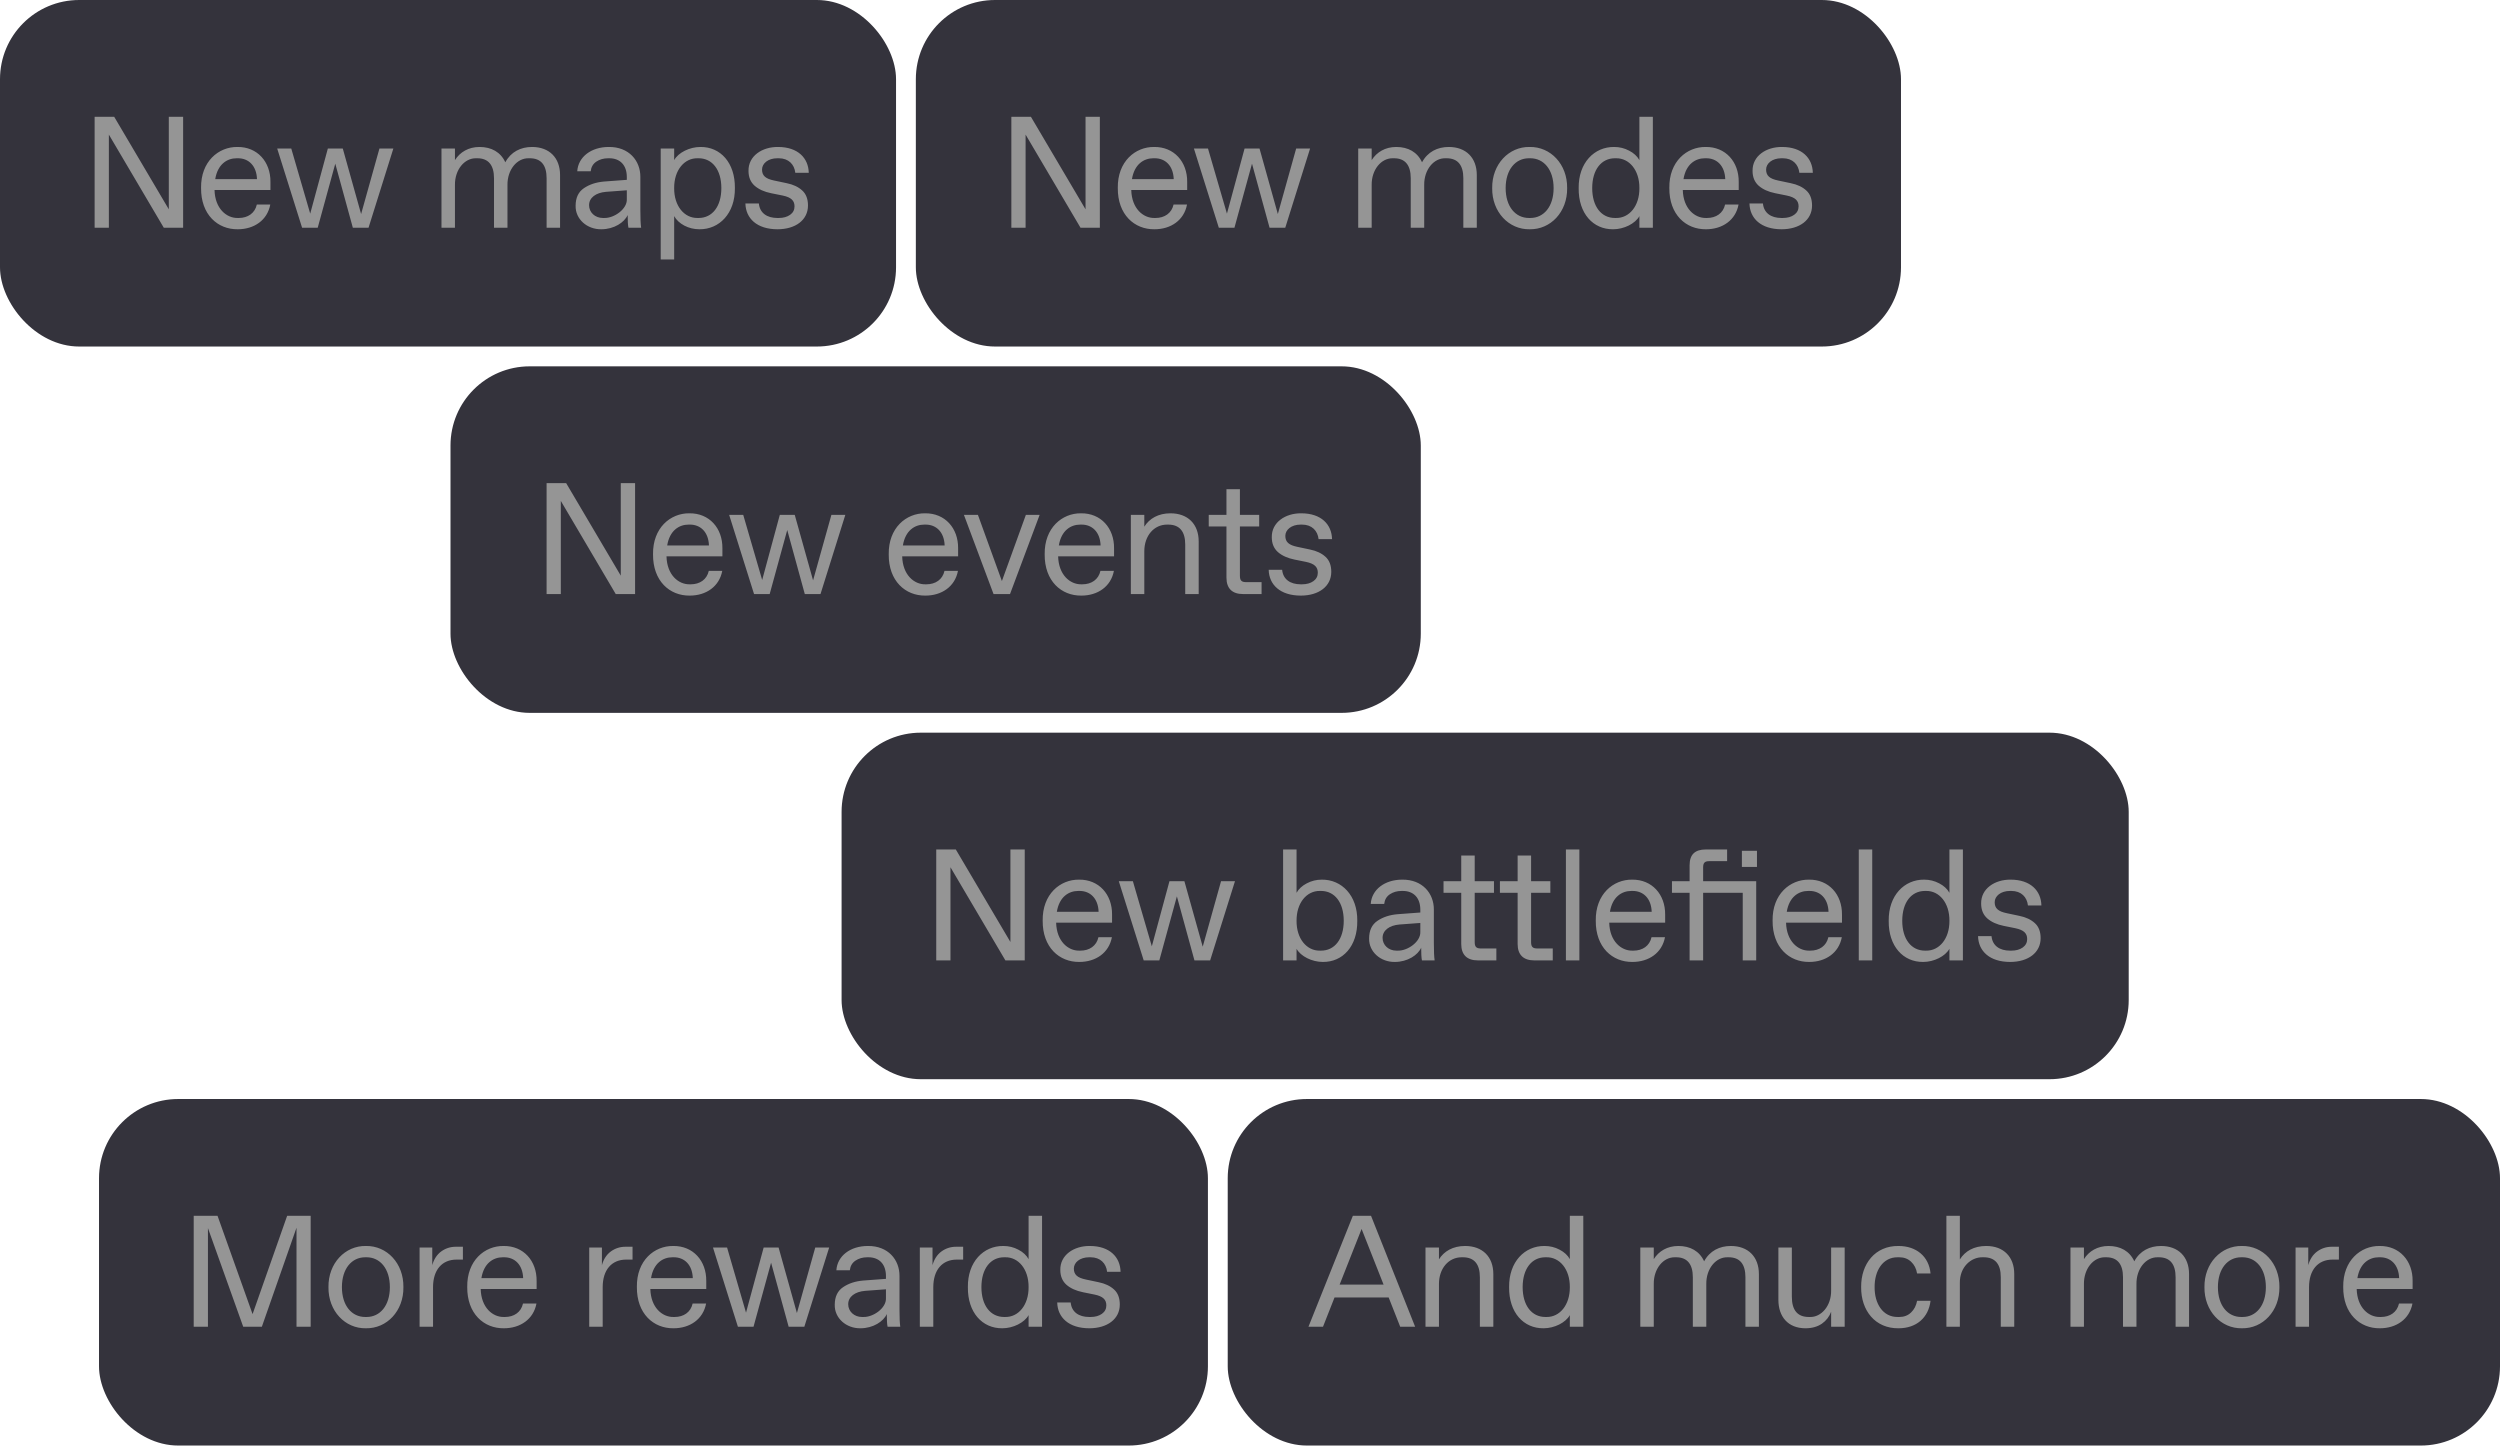 <svg width="505" height="292" viewBox="0 0 505 292" fill="none" xmlns="http://www.w3.org/2000/svg">
<rect x="20" y="222" width="224" height="70" rx="16" fill="#34333C"/>
<path d="M58.004 245.594L51.02 265.453L43.942 245.594H39.129V268H42.004V248.078L49.129 268H52.895L59.895 248V268H62.754V245.594H58.004ZM66.349 260C66.286 264.828 69.724 268.391 73.911 268.312C78.13 268.391 81.552 264.828 81.489 260C81.552 255.172 78.13 251.609 73.911 251.688C69.724 251.609 66.286 255.172 66.349 260ZM73.771 266.031C71.067 266.031 69.067 263.75 69.067 260C69.067 256.25 71.067 253.969 73.771 253.969H74.052C76.755 253.969 78.755 256.25 78.755 260C78.755 263.75 76.755 266.031 74.052 266.031H73.771ZM84.756 268H87.474V260.016C87.474 256.531 89.271 254.438 92.224 254.438H93.506V251.844H92.068C90.959 251.844 89.974 252.172 89.099 252.812C88.24 253.453 87.646 254.375 87.318 255.562V252H84.756V268ZM94.381 259.969C94.334 265.359 97.741 268.359 101.787 268.312C105.1 268.312 107.772 266.484 108.366 263.312H105.647C105.256 265.078 103.819 266.031 101.991 266.031H101.756C99.522 266.062 97.194 264.141 97.1 260.375H108.397V258.766C108.444 254.672 105.725 251.641 101.725 251.688C97.912 251.641 94.303 254.625 94.381 259.969ZM97.241 258.188C97.741 255.141 99.662 253.969 101.569 253.969H101.85C103.944 253.969 105.584 255.438 105.678 258.188H97.241ZM119.023 268H121.742V260.016C121.742 256.531 123.539 254.438 126.492 254.438H127.773V251.844H126.336C125.226 251.844 124.242 252.172 123.367 252.812C122.507 253.453 121.914 254.375 121.586 255.562V252H119.023V268ZM128.649 259.969C128.602 265.359 132.008 268.359 136.055 268.312C139.368 268.312 142.039 266.484 142.633 263.312H139.914C139.524 265.078 138.086 266.031 136.258 266.031H136.024C133.789 266.062 131.461 264.141 131.368 260.375H142.664V258.766C142.711 254.672 139.993 251.641 135.993 251.688C132.18 251.641 128.571 254.625 128.649 259.969ZM131.508 258.188C132.008 255.141 133.93 253.969 135.836 253.969H136.118C138.211 253.969 139.852 255.438 139.946 258.188H131.508ZM164.681 252L160.977 265.234L157.274 252H154.259L150.696 265.156L146.868 252H144.024L149.056 268H152.212L155.759 255.062L159.306 268H162.477L167.493 252H164.681ZM181.853 268C181.744 267.25 181.697 266.078 181.697 264.484V257.766C181.728 254.469 179.384 251.641 175.306 251.688C171.759 251.688 169.134 253.703 168.947 256.594H171.666C171.759 255.75 172.134 255.109 172.791 254.656C173.462 254.203 174.259 253.969 175.197 253.969H175.416C177.619 253.969 178.962 255.375 178.962 257.766V258.328L174.337 258.672C172.759 258.812 171.416 259.25 170.291 260.016C169.181 260.766 168.619 261.953 168.619 263.578C168.556 266.25 170.931 268.359 173.822 268.312C176.384 268.312 178.478 266.922 179.134 265.438C179.134 266.641 179.181 267.484 179.291 268H181.853ZM178.962 262.234C179.056 264.219 176.416 266.078 174.416 266.031H174.134C172.541 266.031 171.337 264.906 171.337 263.453C171.337 261.938 172.697 260.922 174.759 260.75L178.962 260.438V262.234ZM185.807 268H188.526V260.016C188.526 256.531 190.323 254.438 193.276 254.438H194.557V251.844H193.119C192.01 251.844 191.026 252.172 190.151 252.812C189.291 253.453 188.698 254.375 188.369 255.562V252H185.807V268ZM195.511 260C195.448 265.125 198.432 268.359 202.479 268.312C204.636 268.312 206.932 267.188 207.776 265.656V268H210.495V245.594H207.776V254.344C207.339 253.562 206.651 252.922 205.714 252.438C204.776 251.938 203.761 251.688 202.682 251.688C198.651 251.641 195.448 254.906 195.511 260ZM202.839 266.031C200.073 266.031 198.245 263.703 198.245 260C198.245 256.297 200.073 253.969 202.839 253.969H203.057C205.714 253.922 207.807 256.375 207.776 260C207.807 263.625 205.714 266.078 203.057 266.031H202.839ZM213.558 263.094C213.621 266.125 215.902 268.312 220.043 268.312C223.683 268.312 226.199 266.438 226.199 263.516C226.199 262.188 225.808 261.172 225.027 260.469C224.261 259.766 223.214 259.266 221.886 259L219.371 258.469C217.621 258.109 216.918 257.484 216.918 256.25C216.918 255.031 218.121 253.969 220.011 253.969H220.293C222.293 253.969 223.449 255.219 223.636 256.906H226.355C226.293 253.953 224.183 251.688 220.136 251.688C216.949 251.656 214.121 253.5 214.183 256.531C214.183 257.797 214.605 258.797 215.433 259.531C216.261 260.25 217.371 260.75 218.761 261.031L221.089 261.5C222.824 261.859 223.48 262.547 223.48 263.688C223.48 264.391 223.183 264.969 222.589 265.391C221.996 265.812 221.23 266.031 220.293 266.031H220.011C217.933 266.031 216.449 265.031 216.277 263.094H213.558Z" fill="#959595"/>
<rect x="91" y="74" width="196" height="70" rx="16" fill="#34333C"/>
<path d="M125.396 97.594V116.281L114.364 97.594H110.411V120H113.286V101.188L124.38 120H128.286V97.594H125.396ZM131.912 111.969C131.865 117.359 135.271 120.359 139.318 120.312C142.631 120.312 145.302 118.484 145.896 115.312H143.177C142.787 117.078 141.349 118.031 139.521 118.031H139.287C137.052 118.062 134.724 116.141 134.631 112.375H145.927V110.766C145.974 106.672 143.256 103.641 139.256 103.688C135.443 103.641 131.834 106.625 131.912 111.969ZM134.771 110.188C135.271 107.141 137.193 105.969 139.099 105.969H139.381C141.474 105.969 143.115 107.438 143.209 110.188H134.771ZM167.944 104L164.241 117.234L160.537 104H157.522L153.959 117.156L150.131 104H147.287L152.319 120H155.475L159.022 107.062L162.569 120H165.741L170.756 104H167.944ZM179.523 111.969C179.476 117.359 182.882 120.359 186.929 120.312C190.242 120.312 192.914 118.484 193.507 115.312H190.789C190.398 117.078 188.961 118.031 187.132 118.031H186.898C184.664 118.062 182.336 116.141 182.242 112.375H193.539V110.766C193.586 106.672 190.867 103.641 186.867 103.688C183.054 103.641 179.445 106.625 179.523 111.969ZM182.382 110.188C182.882 107.141 184.804 105.969 186.711 105.969H186.992C189.086 105.969 190.726 107.438 190.82 110.188H182.382ZM207.227 104L202.383 117.375L197.539 104H194.711L200.696 120H204.024L210.008 104H207.227ZM211.024 111.969C210.978 117.359 214.384 120.359 218.431 120.312C221.743 120.312 224.415 118.484 225.009 115.312H222.29C221.899 117.078 220.462 118.031 218.634 118.031H218.399C216.165 118.062 213.837 116.141 213.743 112.375H225.04V110.766C225.087 106.672 222.368 103.641 218.368 103.688C214.556 103.641 210.946 106.625 211.024 111.969ZM213.884 110.188C214.384 107.141 216.306 105.969 218.212 105.969H218.493C220.587 105.969 222.228 107.438 222.321 110.188H213.884ZM228.431 120H231.15V111.359C231.15 108.219 233.103 105.969 235.744 105.969H235.978C238.306 105.969 239.416 107.391 239.416 110V120H242.134V109.359C242.134 105.859 239.931 103.688 236.431 103.688C233.978 103.688 232.166 104.75 231.15 106.391V104H228.431V120ZM247.744 116.688C247.744 118.875 248.916 120 251.104 120H254.838V117.594H251.744C250.791 117.594 250.463 117.266 250.463 116.312V106.344H254.354V104H250.463V98.812H247.744V104H244.166V106.344H247.744V116.688ZM256.276 115.094C256.339 118.125 258.62 120.312 262.761 120.312C266.401 120.312 268.917 118.438 268.917 115.516C268.917 114.188 268.526 113.172 267.745 112.469C266.979 111.766 265.932 111.266 264.604 111L262.089 110.469C260.339 110.109 259.636 109.484 259.636 108.25C259.636 107.031 260.839 105.969 262.729 105.969H263.011C265.011 105.969 266.167 107.219 266.354 108.906H269.073C269.011 105.953 266.901 103.688 262.854 103.688C259.667 103.656 256.839 105.5 256.901 108.531C256.901 109.797 257.323 110.797 258.151 111.531C258.979 112.25 260.089 112.75 261.479 113.031L263.807 113.5C265.542 113.859 266.198 114.547 266.198 115.688C266.198 116.391 265.901 116.969 265.307 117.391C264.714 117.812 263.948 118.031 263.011 118.031H262.729C260.651 118.031 259.167 117.031 258.995 115.094H256.276Z" fill="#959595"/>
<rect x="170" y="148" width="260" height="70" rx="16" fill="#34333C"/>
<path d="M204.105 171.594V190.281L193.074 171.594H189.121V194H191.996V175.188L203.089 194H206.996V171.594H204.105ZM210.621 185.969C210.574 191.359 213.981 194.359 218.028 194.312C221.34 194.312 224.012 192.484 224.606 189.312H221.887C221.496 191.078 220.059 192.031 218.231 192.031H217.996C215.762 192.062 213.434 190.141 213.34 186.375H224.637V184.766C224.684 180.672 221.965 177.641 217.965 177.688C214.153 177.641 210.543 180.625 210.621 185.969ZM213.481 184.188C213.981 181.141 215.903 179.969 217.809 179.969H218.09C220.184 179.969 221.824 181.438 221.918 184.188H213.481ZM246.653 178L242.95 191.234L239.247 178H236.231L232.669 191.156L228.841 178H225.997L231.028 194H234.184L237.731 181.062L241.278 194H244.45L249.466 178H246.653ZM261.904 191.656C262.748 193.188 265.045 194.312 267.201 194.312C271.248 194.359 274.233 191.125 274.17 186C274.233 180.906 271.029 177.641 266.998 177.688C265.92 177.688 264.904 177.938 263.967 178.438C263.029 178.922 262.342 179.562 261.904 180.344V171.594H259.186V194H261.904V191.656ZM266.623 192.031C263.967 192.078 261.873 189.625 261.904 186C261.873 182.375 263.967 179.922 266.623 179.969H266.842C269.608 179.969 271.436 182.297 271.436 186C271.436 189.703 269.608 192.031 266.842 192.031H266.623ZM289.796 194C289.686 193.25 289.639 192.078 289.639 190.484V183.766C289.671 180.469 287.327 177.641 283.249 177.688C279.702 177.688 277.077 179.703 276.889 182.594H279.608C279.702 181.75 280.077 181.109 280.733 180.656C281.405 180.203 282.202 179.969 283.139 179.969H283.358C285.561 179.969 286.905 181.375 286.905 183.766V184.328L282.28 184.672C280.702 184.812 279.358 185.25 278.233 186.016C277.124 186.766 276.561 187.953 276.561 189.578C276.499 192.25 278.874 194.359 281.764 194.312C284.327 194.312 286.421 192.922 287.077 191.438C287.077 192.641 287.124 193.484 287.233 194H289.796ZM286.905 188.234C286.999 190.219 284.358 192.078 282.358 192.031H282.077C280.483 192.031 279.28 190.906 279.28 189.453C279.28 187.938 280.639 186.922 282.702 186.75L286.905 186.438V188.234ZM295.171 190.688C295.171 192.875 296.343 194 298.531 194H302.265V191.594H299.171C298.218 191.594 297.89 191.266 297.89 190.312V180.344H301.781V178H297.89V172.812H295.171V178H291.593V180.344H295.171V190.688ZM306.562 190.688C306.562 192.875 307.734 194 309.922 194H313.656V191.594H310.562C309.609 191.594 309.281 191.266 309.281 190.312V180.344H313.172V178H309.281V172.812H306.562V178H302.984V180.344H306.562V190.688ZM316.313 194H319.032V171.594H316.313V194ZM322.345 185.969C322.298 191.359 325.704 194.359 329.751 194.312C333.064 194.312 335.736 192.484 336.329 189.312H333.611C333.22 191.078 331.783 192.031 329.954 192.031H329.72C327.486 192.062 325.158 190.141 325.064 186.375H336.361V184.766C336.408 180.672 333.689 177.641 329.689 177.688C325.876 177.641 322.267 180.625 322.345 185.969ZM325.204 184.188C325.704 181.141 327.626 179.969 329.533 179.969H329.814C331.908 179.969 333.548 181.438 333.642 184.188H325.204ZM341.299 194H344.033V180.344H352.033V194H354.752V178H344.033V175.234C344.033 174.281 344.346 173.953 345.299 173.953H348.877V171.594H344.564C342.361 171.594 341.299 172.625 341.299 174.797V178H337.736V180.344H341.299V194ZM351.861 175.125H354.908V171.859H351.861V175.125ZM358.065 185.969C358.018 191.359 361.424 194.359 365.471 194.312C368.784 194.312 371.456 192.484 372.049 189.312H369.331C368.94 191.078 367.503 192.031 365.674 192.031H365.44C363.206 192.062 360.878 190.141 360.784 186.375H372.081V184.766C372.128 180.672 369.409 177.641 365.409 177.688C361.596 177.641 357.987 180.625 358.065 185.969ZM360.924 184.188C361.424 181.141 363.346 179.969 365.253 179.969H365.534C367.628 179.969 369.268 181.438 369.362 184.188H360.924ZM375.472 194H378.191V171.594H375.472V194ZM381.519 186C381.457 191.125 384.441 194.359 388.488 194.312C390.644 194.312 392.941 193.188 393.785 191.656V194H396.504V171.594H393.785V180.344C393.348 179.562 392.66 178.922 391.723 178.438C390.785 177.938 389.769 177.688 388.691 177.688C384.66 177.641 381.457 180.906 381.519 186ZM388.848 192.031C386.082 192.031 384.254 189.703 384.254 186C384.254 182.297 386.082 179.969 388.848 179.969H389.066C391.723 179.922 393.816 182.375 393.785 186C393.816 189.625 391.723 192.078 389.066 192.031H388.848ZM399.567 189.094C399.629 192.125 401.911 194.312 406.051 194.312C409.692 194.312 412.207 192.438 412.207 189.516C412.207 188.188 411.817 187.172 411.036 186.469C410.27 185.766 409.223 185.266 407.895 185L405.379 184.469C403.629 184.109 402.926 183.484 402.926 182.25C402.926 181.031 404.129 179.969 406.02 179.969H406.301C408.301 179.969 409.457 181.219 409.645 182.906H412.364C412.301 179.953 410.192 177.688 406.145 177.688C402.957 177.656 400.129 179.5 400.192 182.531C400.192 183.797 400.614 184.797 401.442 185.531C402.27 186.25 403.379 186.75 404.77 187.031L407.098 187.5C408.832 187.859 409.489 188.547 409.489 189.688C409.489 190.391 409.192 190.969 408.598 191.391C408.004 191.812 407.239 192.031 406.301 192.031H406.02C403.942 192.031 402.457 191.031 402.286 189.094H399.567Z" fill="#959595"/>
<rect x="185" width="199" height="70" rx="16" fill="#34333C"/>
<path d="M219.279 23.594V42.281L208.247 23.594H204.294V46H207.169V27.188L218.263 46H222.169V23.594H219.279ZM225.795 37.969C225.748 43.359 229.154 46.359 233.201 46.312C236.514 46.312 239.186 44.484 239.779 41.312H237.061C236.67 43.078 235.232 44.031 233.404 44.031H233.17C230.936 44.062 228.607 42.141 228.514 38.375H239.811V36.766C239.857 32.672 237.139 29.641 233.139 29.688C229.326 29.641 225.717 32.625 225.795 37.969ZM228.654 36.188C229.154 33.141 231.076 31.969 232.982 31.969H233.264C235.357 31.969 236.998 33.438 237.092 36.188H228.654ZM261.827 30L258.124 43.234L254.421 30H251.405L247.842 43.156L244.014 30H241.171L246.202 46H249.358L252.905 33.062L256.452 46H259.624L264.639 30H261.827ZM274.359 46H277.078V37.359C277.047 34.281 279 31.922 281.359 31.969H281.594C283.859 31.969 284.969 33.391 284.969 36V46H287.688V37.359C287.656 34.281 289.609 31.922 291.969 31.969H292.203C294.5 31.969 295.594 33.391 295.594 36V46H298.312V35.359C298.312 31.859 296.125 29.688 292.656 29.688C290.359 29.688 288.391 30.672 287.25 32.781C286.312 30.719 284.438 29.688 282.047 29.688C279.812 29.688 278.094 30.734 277.078 32.344V30H274.359V46ZM301.423 38C301.36 42.828 304.798 46.391 308.985 46.312C313.204 46.391 316.626 42.828 316.563 38C316.626 33.172 313.204 29.609 308.985 29.688C304.798 29.609 301.36 33.172 301.423 38ZM308.844 44.031C306.141 44.031 304.141 41.75 304.141 38C304.141 34.25 306.141 31.969 308.844 31.969H309.126C311.829 31.969 313.829 34.25 313.829 38C313.829 41.75 311.829 44.031 309.126 44.031H308.844ZM318.892 38C318.829 43.125 321.814 46.359 325.861 46.312C328.017 46.312 330.314 45.188 331.158 43.656V46H333.876V23.594H331.158V32.344C330.72 31.562 330.033 30.922 329.095 30.438C328.158 29.938 327.142 29.688 326.064 29.688C322.033 29.641 318.829 32.906 318.892 38ZM326.22 44.031C323.454 44.031 321.626 41.703 321.626 38C321.626 34.297 323.454 31.969 326.22 31.969H326.439C329.095 31.922 331.189 34.375 331.158 38C331.189 41.625 329.095 44.078 326.439 44.031H326.22ZM337.205 37.969C337.158 43.359 340.564 46.359 344.611 46.312C347.924 46.312 350.596 44.484 351.189 41.312H348.471C348.08 43.078 346.643 44.031 344.814 44.031H344.58C342.346 44.062 340.018 42.141 339.924 38.375H351.221V36.766C351.268 32.672 348.549 29.641 344.549 29.688C340.736 29.641 337.127 32.625 337.205 37.969ZM340.064 36.188C340.564 33.141 342.486 31.969 344.393 31.969H344.674C346.768 31.969 348.408 33.438 348.502 36.188H340.064ZM353.393 41.094C353.456 44.125 355.737 46.312 359.878 46.312C363.518 46.312 366.034 44.438 366.034 41.516C366.034 40.188 365.643 39.172 364.862 38.469C364.096 37.766 363.049 37.266 361.721 37L359.206 36.469C357.456 36.109 356.753 35.484 356.753 34.25C356.753 33.031 357.956 31.969 359.846 31.969H360.128C362.128 31.969 363.284 33.219 363.471 34.906H366.19C366.128 31.953 364.018 29.688 359.971 29.688C356.784 29.656 353.956 31.5 354.018 34.531C354.018 35.797 354.44 36.797 355.268 37.531C356.096 38.25 357.206 38.75 358.596 39.031L360.924 39.5C362.659 39.859 363.315 40.547 363.315 41.688C363.315 42.391 363.018 42.969 362.424 43.391C361.831 43.812 361.065 44.031 360.128 44.031H359.846C357.768 44.031 356.284 43.031 356.112 41.094H353.393Z" fill="#959595"/>
<rect width="181" height="70" rx="16" fill="#34333C"/>
<path d="M34.099 23.594V42.281L23.068 23.594H19.115V46H21.99V27.188L33.084 46H36.99V23.594H34.099ZM40.616 37.969C40.569 43.359 43.975 46.359 48.022 46.312C51.334 46.312 54.006 44.484 54.6 41.312H51.881C51.491 43.078 50.053 44.031 48.225 44.031H47.991C45.756 44.062 43.428 42.141 43.334 38.375H54.631V36.766C54.678 32.672 51.959 29.641 47.959 29.688C44.147 29.641 40.538 32.625 40.616 37.969ZM43.475 36.188C43.975 33.141 45.897 31.969 47.803 31.969H48.084C50.178 31.969 51.819 33.438 51.913 36.188H43.475ZM76.647 30L72.944 43.234L69.241 30H66.226L62.663 43.156L58.835 30H55.991L61.023 46H64.179L67.726 33.062L71.272 46H74.444L79.46 30H76.647ZM89.18 46H91.899V37.359C91.868 34.281 93.821 31.922 96.18 31.969H96.414C98.68 31.969 99.789 33.391 99.789 36V46H102.508V37.359C102.477 34.281 104.43 31.922 106.789 31.969H107.024C109.321 31.969 110.414 33.391 110.414 36V46H113.133V35.359C113.133 31.859 110.946 29.688 107.477 29.688C105.18 29.688 103.211 30.672 102.071 32.781C101.133 30.719 99.258 29.688 96.868 29.688C94.633 29.688 92.914 30.734 91.899 32.344V30H89.18V46ZM129.509 46C129.399 45.25 129.353 44.078 129.353 42.484V35.766C129.384 32.469 127.04 29.641 122.962 29.688C119.415 29.688 116.79 31.703 116.603 34.594H119.321C119.415 33.75 119.79 33.109 120.446 32.656C121.118 32.203 121.915 31.969 122.853 31.969H123.071C125.274 31.969 126.618 33.375 126.618 35.766V36.328L121.993 36.672C120.415 36.812 119.071 37.25 117.946 38.016C116.837 38.766 116.274 39.953 116.274 41.578C116.212 44.25 118.587 46.359 121.478 46.312C124.04 46.312 126.134 44.922 126.79 43.438C126.79 44.641 126.837 45.484 126.946 46H129.509ZM126.618 40.234C126.712 42.219 124.071 44.078 122.071 44.031H121.79C120.196 44.031 118.993 42.906 118.993 41.453C118.993 39.938 120.353 38.922 122.415 38.75L126.618 38.438V40.234ZM133.463 52.406H136.181V43.656C136.619 44.438 137.306 45.078 138.244 45.578C139.181 46.062 140.197 46.312 141.275 46.312C145.306 46.359 148.509 43.094 148.447 38C148.509 32.875 145.525 29.641 141.478 29.688C139.322 29.688 137.025 30.812 136.181 32.344V30H133.463V52.406ZM140.9 44.031C138.244 44.078 136.15 41.625 136.181 38C136.15 34.375 138.244 31.922 140.9 31.969H141.119C143.884 31.969 145.713 34.297 145.713 38C145.713 41.703 143.884 44.031 141.119 44.031H140.9ZM150.573 41.094C150.635 44.125 152.916 46.312 157.057 46.312C160.698 46.312 163.213 44.438 163.213 41.516C163.213 40.188 162.823 39.172 162.041 38.469C161.276 37.766 160.229 37.266 158.901 37L156.385 36.469C154.635 36.109 153.932 35.484 153.932 34.25C153.932 33.031 155.135 31.969 157.026 31.969H157.307C159.307 31.969 160.463 33.219 160.651 34.906H163.369C163.307 31.953 161.198 29.688 157.151 29.688C153.963 29.656 151.135 31.5 151.198 34.531C151.198 35.797 151.619 36.797 152.448 37.531C153.276 38.25 154.385 38.75 155.776 39.031L158.104 39.5C159.838 39.859 160.494 40.547 160.494 41.688C160.494 42.391 160.198 42.969 159.604 43.391C159.01 43.812 158.244 44.031 157.307 44.031H157.026C154.948 44.031 153.463 43.031 153.291 41.094H150.573Z" fill="#959595"/>
<rect x="248" y="222" width="257" height="70" rx="16" fill="#34333C"/>
<path d="M282.84 268H285.856L276.949 245.594H273.277L264.309 268H267.246L269.574 262.094H280.512L282.84 268ZM270.606 259.484L275.043 248.25L279.481 259.484H270.606ZM287.95 268H290.669V259.359C290.669 256.219 292.622 253.969 295.262 253.969H295.497C297.825 253.969 298.934 255.391 298.934 258V268H301.653V257.359C301.653 253.859 299.45 251.688 295.95 251.688C293.497 251.688 291.684 252.75 290.669 254.391V252H287.95V268ZM304.841 260C304.779 265.125 307.763 268.359 311.81 268.312C313.966 268.312 316.263 267.188 317.107 265.656V268H319.826V245.594H317.107V254.344C316.669 253.562 315.982 252.922 315.044 252.438C314.107 251.938 313.091 251.688 312.013 251.688C307.982 251.641 304.779 254.906 304.841 260ZM312.169 266.031C309.404 266.031 307.576 263.703 307.576 260C307.576 256.297 309.404 253.969 312.169 253.969H312.388C315.044 253.922 317.138 256.375 317.107 260C317.138 263.625 315.044 266.078 312.388 266.031H312.169ZM331.342 268H334.061V259.359C334.03 256.281 335.983 253.922 338.342 253.969H338.577C340.842 253.969 341.952 255.391 341.952 258V268H344.671V259.359C344.639 256.281 346.592 253.922 348.952 253.969H349.186C351.483 253.969 352.577 255.391 352.577 258V268H355.296V257.359C355.296 253.859 353.108 251.688 349.639 251.688C347.342 251.688 345.374 252.672 344.233 254.781C343.296 252.719 341.421 251.688 339.03 251.688C336.796 251.688 335.077 252.734 334.061 254.344V252H331.342V268ZM359.234 262.562C359.234 265.969 361.187 268.312 364.702 268.312C366.015 268.312 367.124 268 368.015 267.391C368.906 266.766 369.531 265.953 369.89 264.969V268H372.624V252H369.89V260.641C369.937 263.891 367.812 266.078 365.656 266.031H365.39C363.093 266.031 361.952 264.656 361.952 261.922V252H359.234V262.562ZM375.953 260C375.906 264.719 378.797 268.375 383.516 268.312C387.109 268.312 389.562 266.172 389.969 262.766H387.25C387.078 263.719 386.672 264.516 386.031 265.125C385.391 265.734 384.609 266.031 383.656 266.031H383.375C380.297 266.078 378.641 263.266 378.672 260C378.641 256.734 380.297 253.922 383.375 253.969H383.656C384.609 253.969 385.406 254.266 386.047 254.875C386.688 255.484 387.094 256.266 387.25 257.234H389.969C389.656 253.812 387.094 251.688 383.516 251.688C378.797 251.625 375.906 255.281 375.953 260ZM393.172 268H395.891V259.141C395.844 255.984 398.11 253.938 400.454 253.969H400.719C403.047 253.969 404.157 255.391 404.157 257.969V268H406.876V257.328C406.876 253.953 404.797 251.688 401.219 251.688C398.735 251.688 396.954 252.719 395.891 254.406V245.594H393.172V268ZM418.236 268H420.955V259.359C420.924 256.281 422.877 253.922 425.236 253.969H425.471C427.736 253.969 428.846 255.391 428.846 258V268H431.564V259.359C431.533 256.281 433.486 253.922 435.846 253.969H436.08C438.377 253.969 439.471 255.391 439.471 258V268H442.189V257.359C442.189 253.859 440.002 251.688 436.533 251.688C434.236 251.688 432.268 252.672 431.127 254.781C430.189 252.719 428.314 251.688 425.924 251.688C423.689 251.688 421.971 252.734 420.955 254.344V252H418.236V268ZM445.299 260C445.237 264.828 448.674 268.391 452.862 268.312C457.081 268.391 460.503 264.828 460.44 260C460.503 255.172 457.081 251.609 452.862 251.688C448.674 251.609 445.237 255.172 445.299 260ZM452.721 266.031C450.018 266.031 448.018 263.75 448.018 260C448.018 256.25 450.018 253.969 452.721 253.969H453.003C455.706 253.969 457.706 256.25 457.706 260C457.706 263.75 455.706 266.031 453.003 266.031H452.721ZM463.706 268H466.425V260.016C466.425 256.531 468.222 254.438 471.175 254.438H472.456V251.844H471.019C469.909 251.844 468.925 252.172 468.05 252.812C467.191 253.453 466.597 254.375 466.269 255.562V252H463.706V268ZM473.332 259.969C473.285 265.359 476.691 268.359 480.738 268.312C484.051 268.312 486.723 266.484 487.316 263.312H484.598C484.207 265.078 482.769 266.031 480.941 266.031H480.707C478.473 266.062 476.144 264.141 476.051 260.375H487.348V258.766C487.394 254.672 484.676 251.641 480.676 251.688C476.863 251.641 473.254 254.625 473.332 259.969ZM476.191 258.188C476.691 255.141 478.613 253.969 480.519 253.969H480.801C482.894 253.969 484.535 255.438 484.629 258.188H476.191Z" fill="#959595"/>
</svg>
